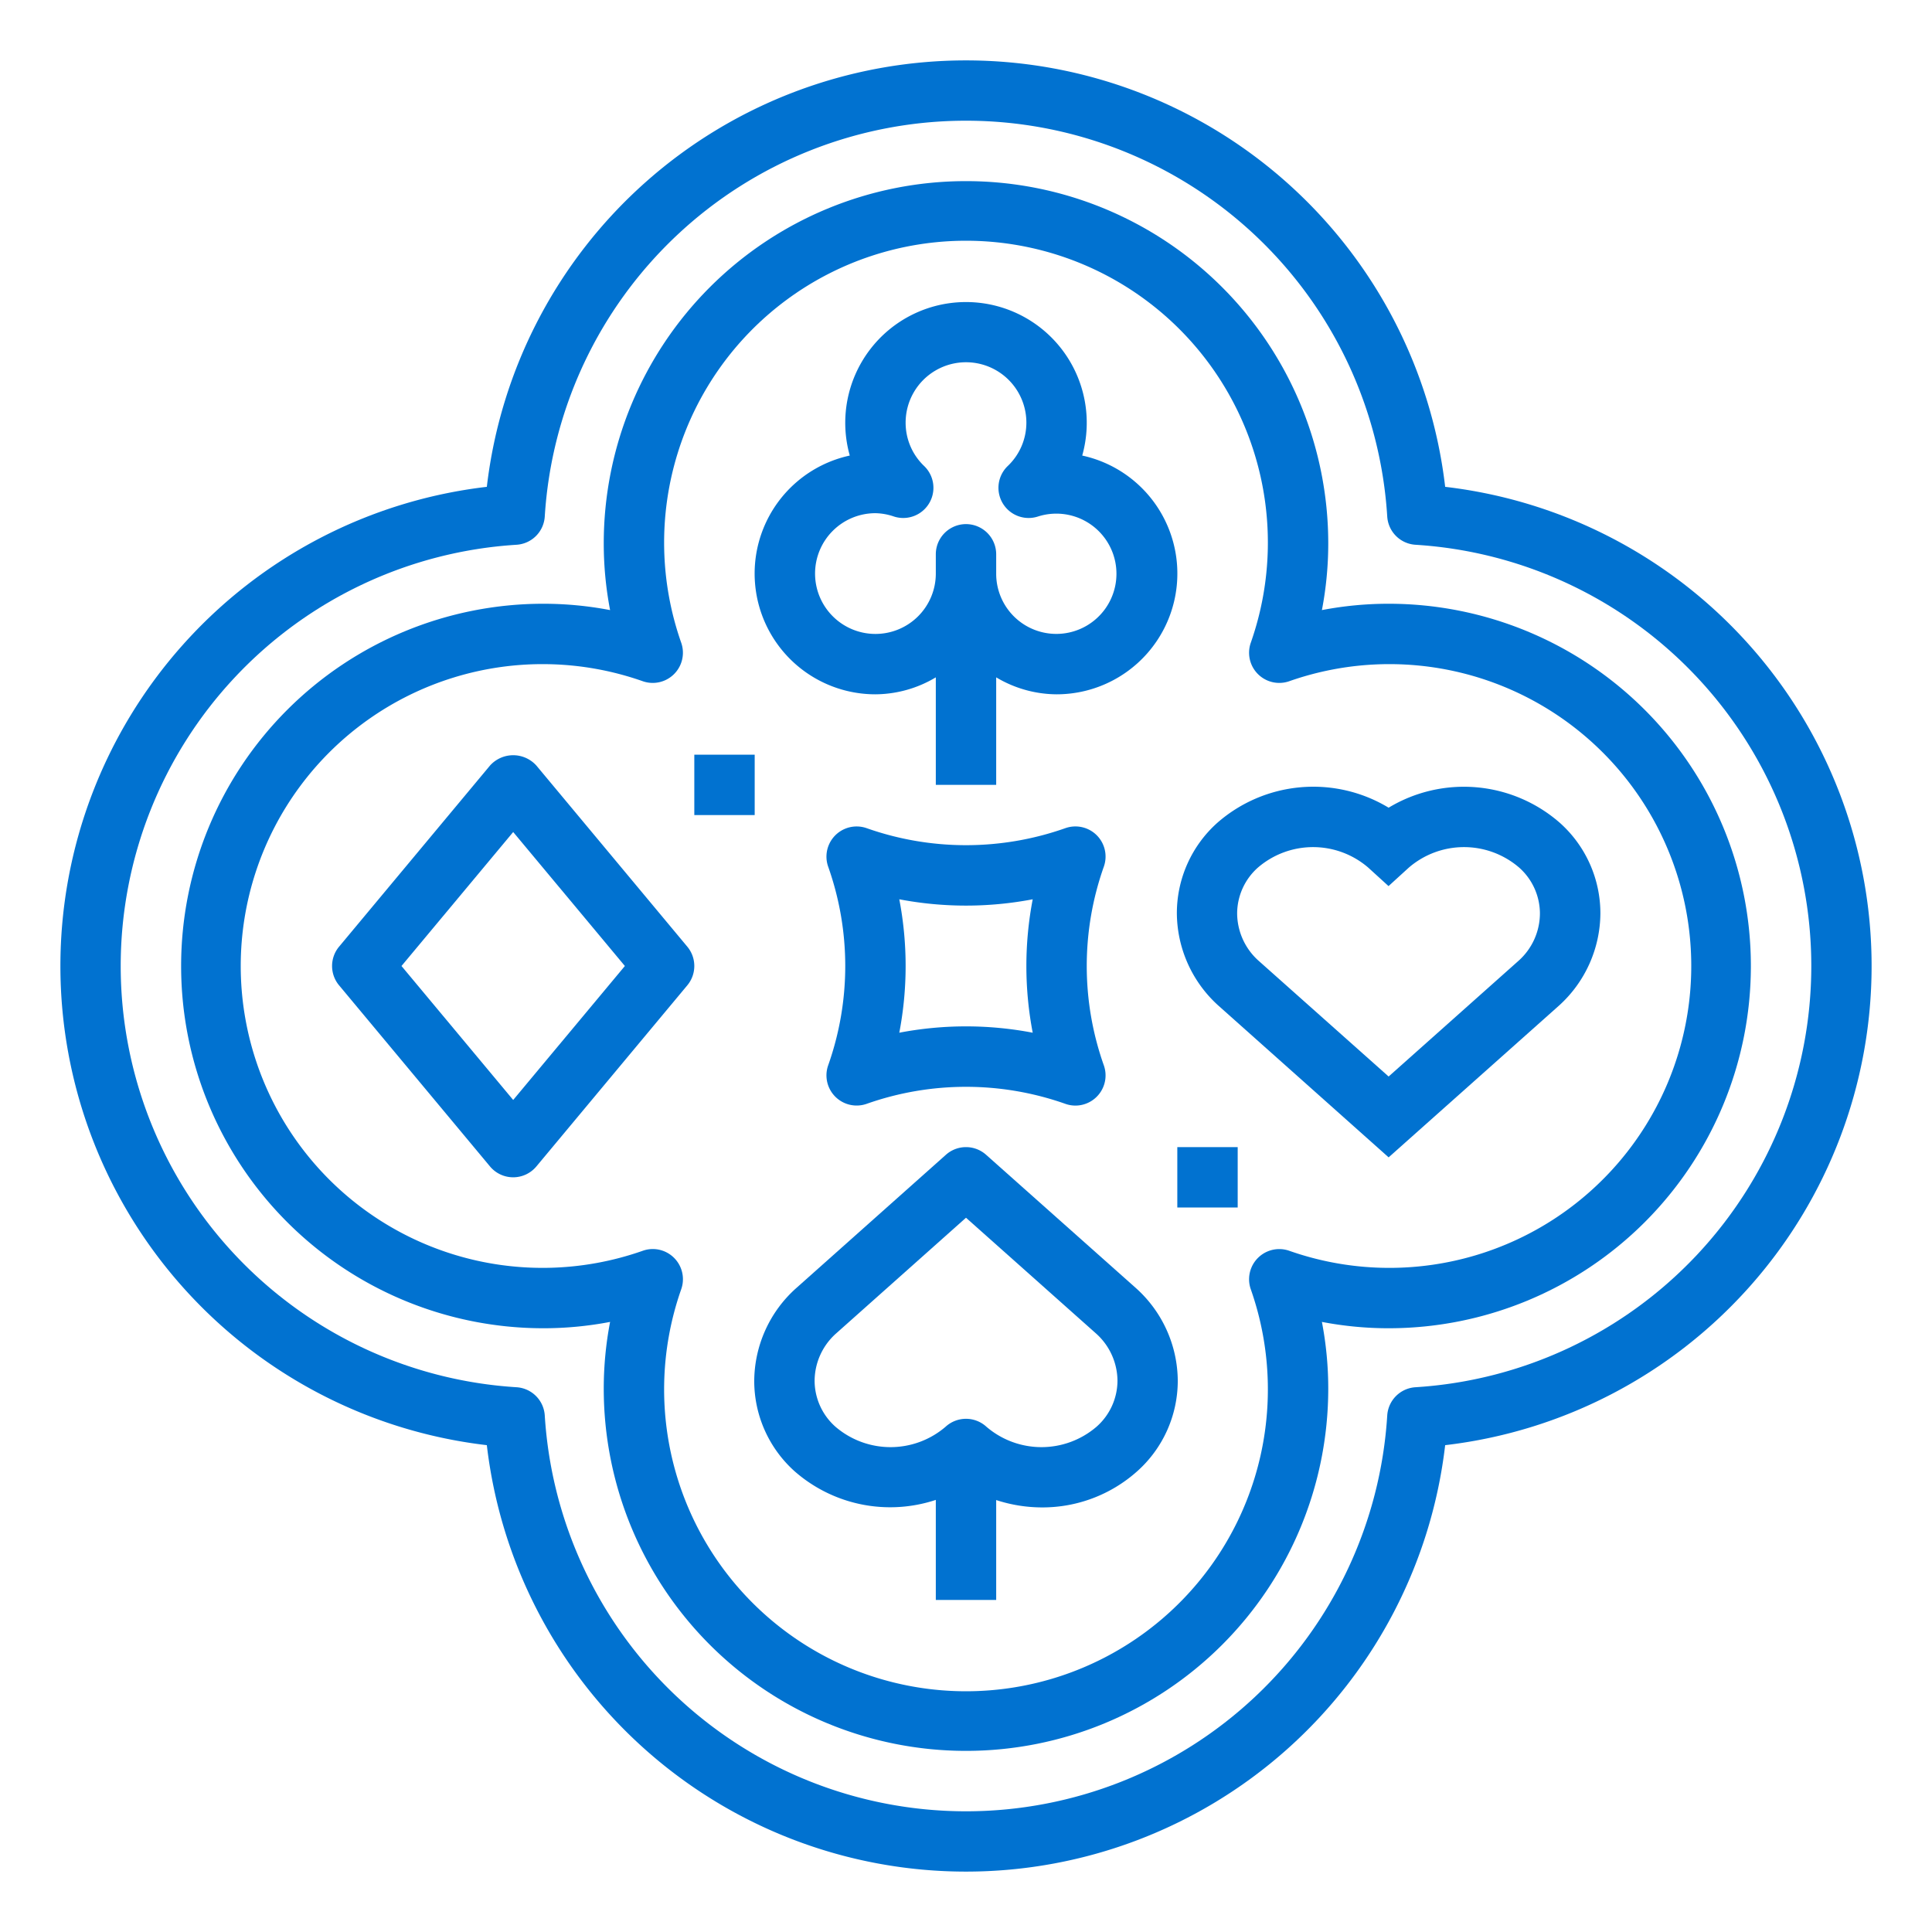 <?xml version="1.0"?>
<svg xmlns="http://www.w3.org/2000/svg" viewBox="0 0 64 64" width="512px" height="512px" class=""><g><g id="outline"><path d="M47.873,16.127a15.981,15.981,0,0,0-31.746,0,15.981,15.981,0,0,0,0,31.746,15.981,15.981,0,0,0,31.746,0,15.981,15.981,0,0,0,0-31.746Zm-.984,29.827a1,1,0,0,0-.935.935,13.981,13.981,0,0,1-27.908,0,1,1,0,0,0-.935-.935,13.981,13.981,0,0,1,0-27.908,1,1,0,0,0,.935-.935,13.981,13.981,0,0,1,27.908,0,1,1,0,0,0,.935.935,13.981,13.981,0,0,1,0,27.908Z" data-original="#000000" class="active-path" data-old_color="#000000" fill="#0172D0"/><path d="M46,20a11.741,11.741,0,0,0-2.21.21A11.741,11.741,0,0,0,44,18a12,12,0,0,0-24,0,11.741,11.741,0,0,0,.21,2.21A11.741,11.741,0,0,0,18,20a12,12,0,0,0,0,24,11.741,11.741,0,0,0,2.21-.21A11.741,11.741,0,0,0,20,46a12,12,0,0,0,24,0,11.741,11.741,0,0,0-.21-2.21A11.741,11.741,0,0,0,46,44a12,12,0,0,0,0-24Zm0,22a9.988,9.988,0,0,1-3.294-.567,1,1,0,0,0-1.273,1.273,10,10,0,1,1-18.866,0,1,1,0,0,0-.943-1.33.988.988,0,0,0-.33.057,10,10,0,1,1,0-18.866,1,1,0,0,0,1.273-1.273,10,10,0,1,1,18.866,0,1,1,0,0,0,1.273,1.273A10,10,0,1,1,46,42Z" data-original="#000000" class="active-path" data-old_color="#000000" fill="#0172D0"/><path d="M36.331,27.669a1,1,0,0,0-1.037-.236,9.889,9.889,0,0,1-6.588,0,1,1,0,0,0-1.273,1.273,9.852,9.852,0,0,1,0,6.588,1,1,0,0,0,1.273,1.273,9.889,9.889,0,0,1,6.588,0,.988.988,0,0,0,.33.057,1,1,0,0,0,.943-1.33,9.852,9.852,0,0,1,0-6.588A1,1,0,0,0,36.331,27.669ZM34.21,34.21a11.734,11.734,0,0,0-4.42,0,11.734,11.734,0,0,0,0-4.42,11.775,11.775,0,0,0,4.42,0,11.734,11.734,0,0,0,0,4.42Z" data-original="#000000" class="active-path" data-old_color="#000000" fill="#0172D0"/><path d="M29,23a3.941,3.941,0,0,0,2-.562V26h2V22.438A3.941,3.941,0,0,0,35,23a4,4,0,0,0,.85-7.909,4,4,0,1,0-7.7,0A4,4,0,0,0,29,23Zm0-6a2,2,0,0,1,.615.111,1,1,0,0,0,1-1.672A1.979,1.979,0,0,1,30,14a2,2,0,0,1,4,0,1.979,1.979,0,0,1-.619,1.439,1,1,0,0,0,1,1.672A1.992,1.992,0,1,1,33,19v-.638a1,1,0,1,0-2,0V19a2,2,0,1,1-2-2Z" data-original="#000000" class="active-path" data-old_color="#000000" fill="#0172D0"/><path d="M17.768,25.36a1.033,1.033,0,0,0-1.536,0l-5,6a1,1,0,0,0,0,1.28l5,6a1,1,0,0,0,1.536,0l5-6a1,1,0,0,0,0-1.28ZM17,36.438,13.3,32,17,27.562,20.7,32Z" data-original="#000000" class="active-path" data-old_color="#000000" fill="#0172D0"/><path d="M46,26.756a4.826,4.826,0,0,0-5.674.5,4.019,4.019,0,0,0-1.341,3,4.154,4.154,0,0,0,1.379,3.059L46,38.339l5.645-5.028a4.151,4.151,0,0,0,1.37-3.052,4.019,4.019,0,0,0-1.341-3A4.826,4.826,0,0,0,46,26.756Zm4.306,5.069L46,35.661l-4.3-3.828a2.119,2.119,0,0,1-.718-1.574,2.041,2.041,0,0,1,.689-1.52,2.8,2.8,0,0,1,3.652,0l.674.614.674-.614a2.8,2.8,0,0,1,3.652,0,2.041,2.041,0,0,1,.689,1.52A2.112,2.112,0,0,1,50.306,31.825Z" data-original="#000000" class="active-path" data-old_color="#000000" fill="#0172D0"/><path d="M32.665,38.253a1,1,0,0,0-1.33,0l-4.98,4.436a4.151,4.151,0,0,0-1.37,3.052,4.019,4.019,0,0,0,1.341,3A4.8,4.8,0,0,0,31,49.686V53h2V49.691a4.907,4.907,0,0,0,1.5.244,4.705,4.705,0,0,0,3.174-1.2,4.019,4.019,0,0,0,1.341-3,4.154,4.154,0,0,0-1.379-3.059Zm3.661,9.008a2.8,2.8,0,0,1-3.652,0,1,1,0,0,0-1.348,0,2.8,2.8,0,0,1-3.652,0,2.041,2.041,0,0,1-.689-1.52,2.112,2.112,0,0,1,.709-1.566L32,40.339l4.3,3.828a2.119,2.119,0,0,1,.718,1.574A2.041,2.041,0,0,1,36.326,47.261Z" data-original="#000000" class="active-path" data-old_color="#000000" fill="#0172D0"/><rect x="23" y="25" width="2" height="2" data-original="#000000" class="active-path" data-old_color="#000000" fill="#0172D0"/><rect x="39" y="38" width="2" height="2" data-original="#000000" class="active-path" data-old_color="#000000" fill="#0172D0"/></g></g> </svg>
